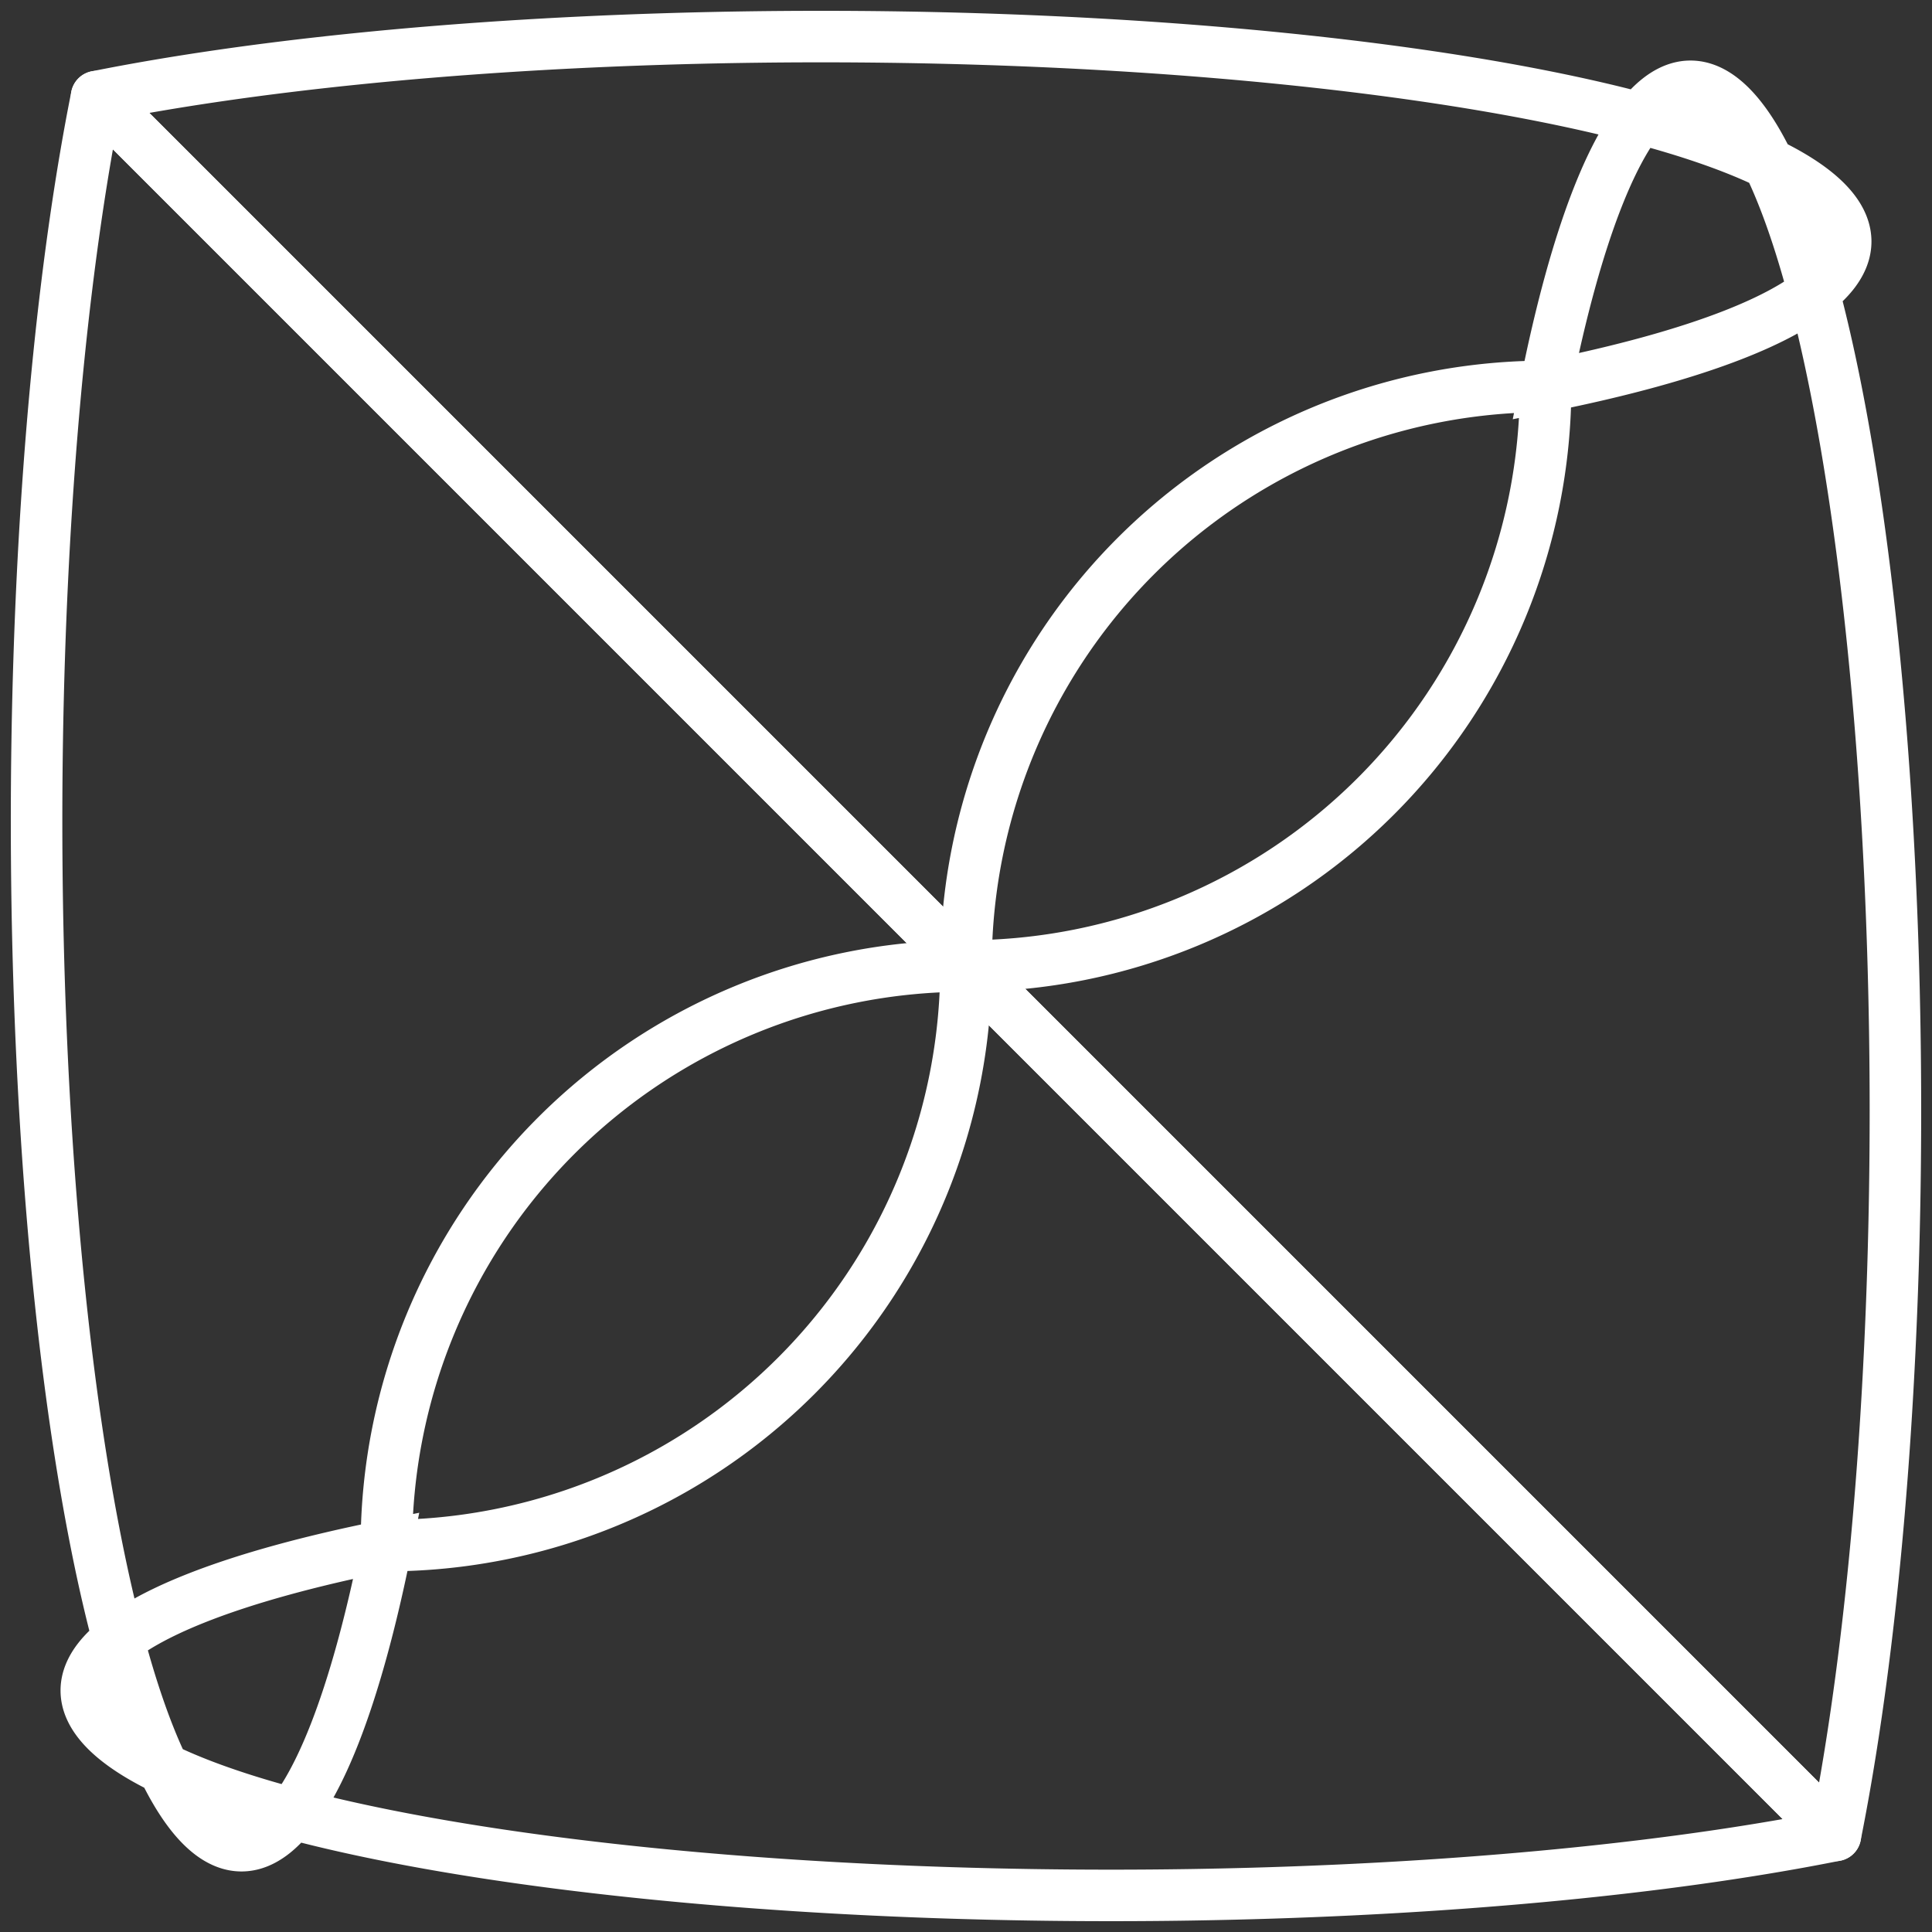 <svg class="vector fh" width="300px" height="300px" xmlns="http://www.w3.org/2000/svg" baseProfile="full" version="1.1" style="width: 300px; height: 300px; stroke: rgb(255, 255, 255); stroke-width: 8; fill: none; stroke-linecap: round;"><rect width="100%" height="100%" fill="#333333" stroke="none"/><g transform="translate(0,0)"><path d="M15,15 L285,285  M60,240 A90,-90 0 0,1 150,150  M60,240 A90,-90 0 0,0 150,150  M285,285 A-225,-45 0 0,1 60,240  A-45,-225 0 0,1 15,15  "></path></g><g><path d="M15,15 L285,285  M60,240 A90,-90 0 0,1 150,150  M60,240 A90,-90 0 0,0 150,150  M285,285 A-225,-45 0 0,1 60,240  A-45,-225 0 0,1 15,15  " transform="translate(300,300),scale(-1,-1)"></path></g></svg>